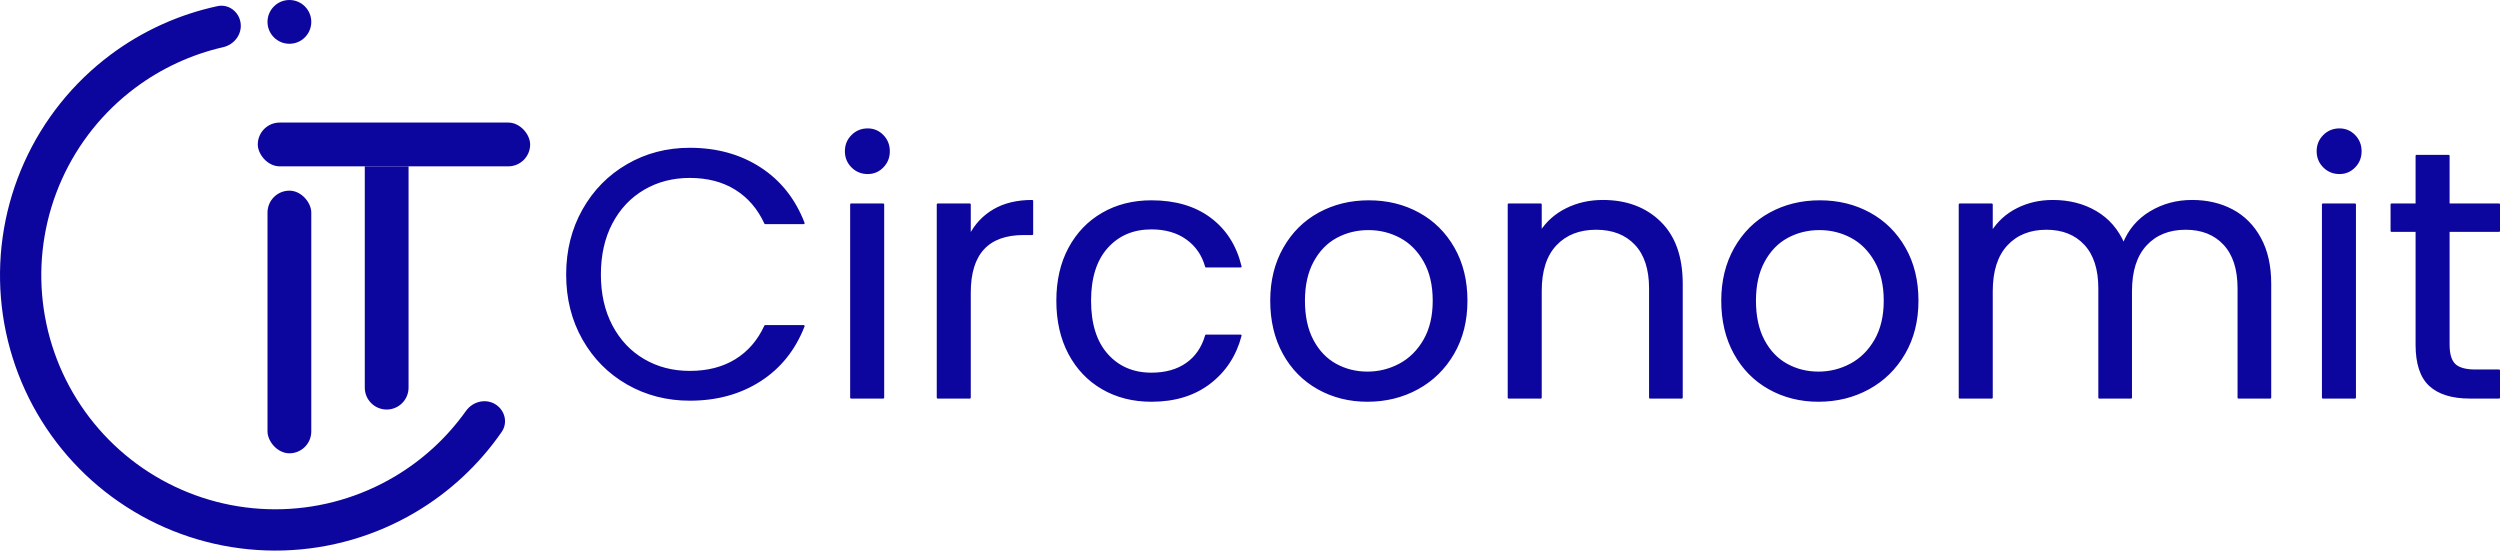 <svg fill="none" height="566" viewBox="0 0 2570 566" width="2570" xmlns="http://www.w3.org/2000/svg"><g fill="#0d069e"><path d="m1870.44 235.542c-12.08 0-23.13 2.718-33.16 8.153-10.02 5.435-18.06 13.709-24.1 24.82-6.03 11.112-9.05 24.639-9.05 40.58 0 16.185 2.96 29.833 8.87 40.945 5.92 11.112 13.83 19.385 23.74 24.82 9.9 5.435 20.77 8.153 32.61 8.153s22.95-2.778 33.34-8.334 18.78-13.89 25.18-25.002c6.4-11.111 9.61-24.639 9.61-40.582 0-15.941-3.15-29.468-9.43-40.58-6.28-11.111-14.49-19.385-24.64-24.82-10.14-5.435-21.13-8.153-32.97-8.153zm-463.65 0c-12.08 0-23.13 2.718-33.16 8.153-10.02 5.435-18.05 13.709-24.09 24.82-6.04 11.112-9.06 24.639-9.06 40.58 0 16.185 2.96 29.833 8.88 40.945s13.83 19.385 23.73 24.82c9.91 5.435 20.78 8.153 32.61 8.153 11.84 0 22.95-2.778 33.34-8.334s18.78-13.89 25.19-25.002c6.4-11.111 9.6-24.639 9.6-40.582 0-15.941-3.14-29.468-9.42-40.58-6.28-11.111-14.5-19.385-24.64-24.82-10.15-5.435-21.14-8.153-32.98-8.153zm981.15-25.363h32.98v198.56h-32.98zm-1512.981 0h32.975v198.56h-32.975zm995.841-3.262c18.84 0 35.87 4.167 51.09 12.501s27.24 20.231 36.06 35.691 13.22 33.456 13.22 53.986c0 20.533-4.52 38.59-13.58 54.17-9.06 15.581-21.32 27.598-36.78 36.053s-32.62 12.682-51.46 12.682c-18.6 0-35.45-4.227-50.55-12.682s-26.93-20.472-35.51-36.053c-8.58-15.58-12.86-33.637-12.86-54.17 0-20.289 4.41-38.224 13.22-53.805 8.82-15.581 20.84-27.538 36.06-35.872s32.25-12.501 51.09-12.501zm-463.65 0c18.85 0 35.88 4.167 51.1 12.501s27.23 20.231 36.05 35.691 13.23 33.456 13.23 53.986c0 20.533-4.53 38.59-13.59 54.17-9.06 15.581-21.32 27.598-36.78 36.053s-32.61 12.682-51.46 12.682c-18.6 0-35.45-4.227-50.55-12.682-15.09-8.455-26.93-20.472-35.51-36.053-8.57-15.58-12.86-33.637-12.86-54.17 0-20.289 4.41-38.224 13.23-53.805 8.81-15.581 20.83-27.538 36.05-35.872s32.25-12.501 51.09-12.501zm-223.49 0c24.4 0 44.51 5.919 60.34 17.755 15.81 11.837 26.26 28.263 31.34 49.278h-35.52c-3.37-12.078-9.96-21.619-19.74-28.624-9.79-7.006-21.93-10.508-36.42-10.508-18.84 0-34.06 6.461-45.66 19.385-11.59 12.923-17.39 31.222-17.39 54.892 0 23.915 5.8 42.394 17.39 55.438 11.6 13.045 26.82 19.567 45.66 19.567 14.49 0 26.57-3.382 36.24-10.146 9.66-6.763 16.3-16.426 19.92-28.987h35.52c-5.32 20.291-15.95 36.536-31.89 48.735s-35.88 18.298-59.79 18.298c-18.84 0-35.57-4.227-50.19-12.682-14.61-8.455-26.02-20.412-34.24-35.872s-12.32-33.577-12.32-54.351c0-20.53 4.1-38.466 12.32-53.805s19.63-27.236 34.24-35.691c14.62-8.454 31.35-12.682 50.19-12.682zm926.57-.362c16.67 0 31.41 3.744 44.21 11.233 12.81 7.488 22.35 18.479 28.63 32.973 5.55-14.011 14.73-24.881 27.54-32.611 12.8-7.73 27.05-11.595 42.76-11.595 15.46 0 29.23 3.201 41.31 9.602 12.07 6.401 21.62 16.004 28.62 28.806 7.01 12.803 10.51 28.384 10.51 46.742v117.034h-32.61v-112.323c0-19.808-4.89-34.966-14.68-45.474-9.78-10.508-23.01-15.762-39.68-15.762-17.15 0-30.8 5.496-40.94 16.487-10.15 10.991-15.22 26.873-15.22 47.647v109.425h-32.61v-112.323c0-19.808-4.9-34.966-14.68-45.474s-23.01-15.762-39.68-15.762c-17.15 0-30.8 5.496-40.95 16.487-10.14 10.991-15.21 26.873-15.21 47.647v109.425h-32.98v-198.56h32.98v28.624c6.52-10.387 15.27-18.358 26.27-23.914 10.99-5.556 23.13-8.334 36.41-8.334zm-462.56 0c24.16 0 43.73 7.307 58.71 21.922 14.97 14.614 22.46 35.69 22.46 63.228v117.034h-32.61v-112.323c0-19.808-4.95-34.966-14.86-45.474-9.9-10.508-23.43-15.762-40.58-15.762-17.39 0-31.22 5.435-41.49 16.305-10.27 10.871-15.4 26.693-15.4 47.467v109.787h-32.98v-198.56h32.98v28.262c6.52-10.145 15.4-17.996 26.63-23.552s23.62-8.334 37.14-8.334zm-586.58 0v34.06h-8.7c-36.96 0-55.441 20.05-55.441 60.149v107.975h-32.975v-198.56h32.975v32.248c5.801-11.354 14.071-20.17 24.821-26.451s23.86-9.421 39.32-9.421zm1423.12-46.379h32.97v50.003h51.82v27.175h-51.82v117.034c0 9.662 2.06 16.486 6.16 20.472 4.11 3.986 11.24 5.979 21.38 5.979h24.28v27.9h-29.71c-18.36 0-32.13-4.227-41.31-12.682s-13.77-22.344-13.77-41.669v-117.034h-25.73v-27.175h25.73zm-1775.108-7.247c27.539 0 51.576 6.643 72.11 19.928 20.534 13.286 35.511 32.128 44.933 56.526h-39.498c-7.005-15.219-17.091-26.934-30.257-35.147-13.166-8.214-28.928-12.32-47.288-12.32-17.635 0-33.458 4.106-47.47 12.32-14.011 8.213-25.002 19.868-32.974 34.965-7.972 15.098-11.958 32.792-11.958 53.083 0 20.05 3.986 37.621 11.958 52.719 7.972 15.097 18.963 26.752 32.974 34.965 14.012 8.214 29.835 12.32 47.47 12.32 18.36 0 34.122-4.046 47.288-12.138 13.166-8.093 23.252-19.748 30.257-34.966h39.498c-9.422 24.156-24.399 42.816-44.933 55.981s-44.571 19.748-72.11 19.748c-23.433 0-44.752-5.496-63.957-16.487s-34.364-26.269-45.476-45.836c-11.113-19.566-16.669-41.667-16.669-66.306s5.556-46.802 16.669-66.489c11.112-19.687 26.271-35.087 45.476-46.199 19.205-11.111 40.524-16.667 63.957-16.667zm1695.868-19.929c6.04 0 11.17 2.174 15.4 6.522s6.34 9.663 6.34 15.943c0 6.281-2.11 11.595-6.34 15.943s-9.36 6.522-15.4 6.522c-6.28 0-11.59-2.174-15.94-6.522s-6.53-9.662-6.53-15.943c0-6.28 2.18-11.595 6.53-15.943s9.66-6.522 15.94-6.522zm-1512.98 0c6.04 0 11.173 2.174 15.401 6.522 4.227 4.348 6.341 9.663 6.341 15.943 0 6.281-2.114 11.595-6.341 15.943-4.228 4.348-9.361 6.522-15.401 6.522-6.281 0-11.595-2.174-15.944-6.522-4.348-4.348-6.522-9.662-6.522-15.943 0-6.28 2.174-11.595 6.522-15.943 4.349-4.348 9.663-6.522 15.944-6.522z" style="fill-rule:evenodd;clip-rule:evenodd;stroke:#0d069e;stroke-width:2;stroke-miterlimit:10;stroke-linejoin:round"/><path d="m247.351 23.664c-1.597-11.613-12.33-19.813-23.79-17.351-39.796 8.549-77.367 25.603-110.092 50.086-38.403 28.731-68.874 66.751-88.552 110.489-19.678 43.738-27.918 91.759-23.945 139.555 3.973 47.796 20.027 93.798 46.657 133.687s62.959 72.356 105.578 94.352c42.619 21.997 90.13 32.801 138.07 31.398s94.737-14.966 135.998-39.417c35.16-20.836 65.316-48.995 88.471-82.471 6.669-9.641 3.211-22.698-6.902-28.625-10.114-5.927-23.043-2.469-29.838 7.083-19.431 27.311-44.403 50.327-73.373 67.494-35.071 20.783-74.848 32.312-115.598 33.504-40.749 1.192-81.133-7.991-117.359-26.688s-67.107-46.294-89.741-80.199c-22.635-33.906-36.281-73.008-39.658-113.634-3.377-40.627 3.627-81.445 20.353-118.622 16.726-37.178 42.626-69.494 75.269-93.915 26.963-20.172 57.795-34.411 90.469-41.884 11.427-2.614 19.579-13.228 17.983-24.841z"/><rect height="45" rx="22.5" width="280" x="265" y="126"/><circle cx="297.5" cy="22.5" r="22.5"/><path d="m375 171h45v227.5c0 12.426-10.074 22.5-22.5 22.5s-22.5-10.074-22.5-22.5z"/><rect height="270" rx="22.5" width="45" x="275" y="196"/></g></svg>